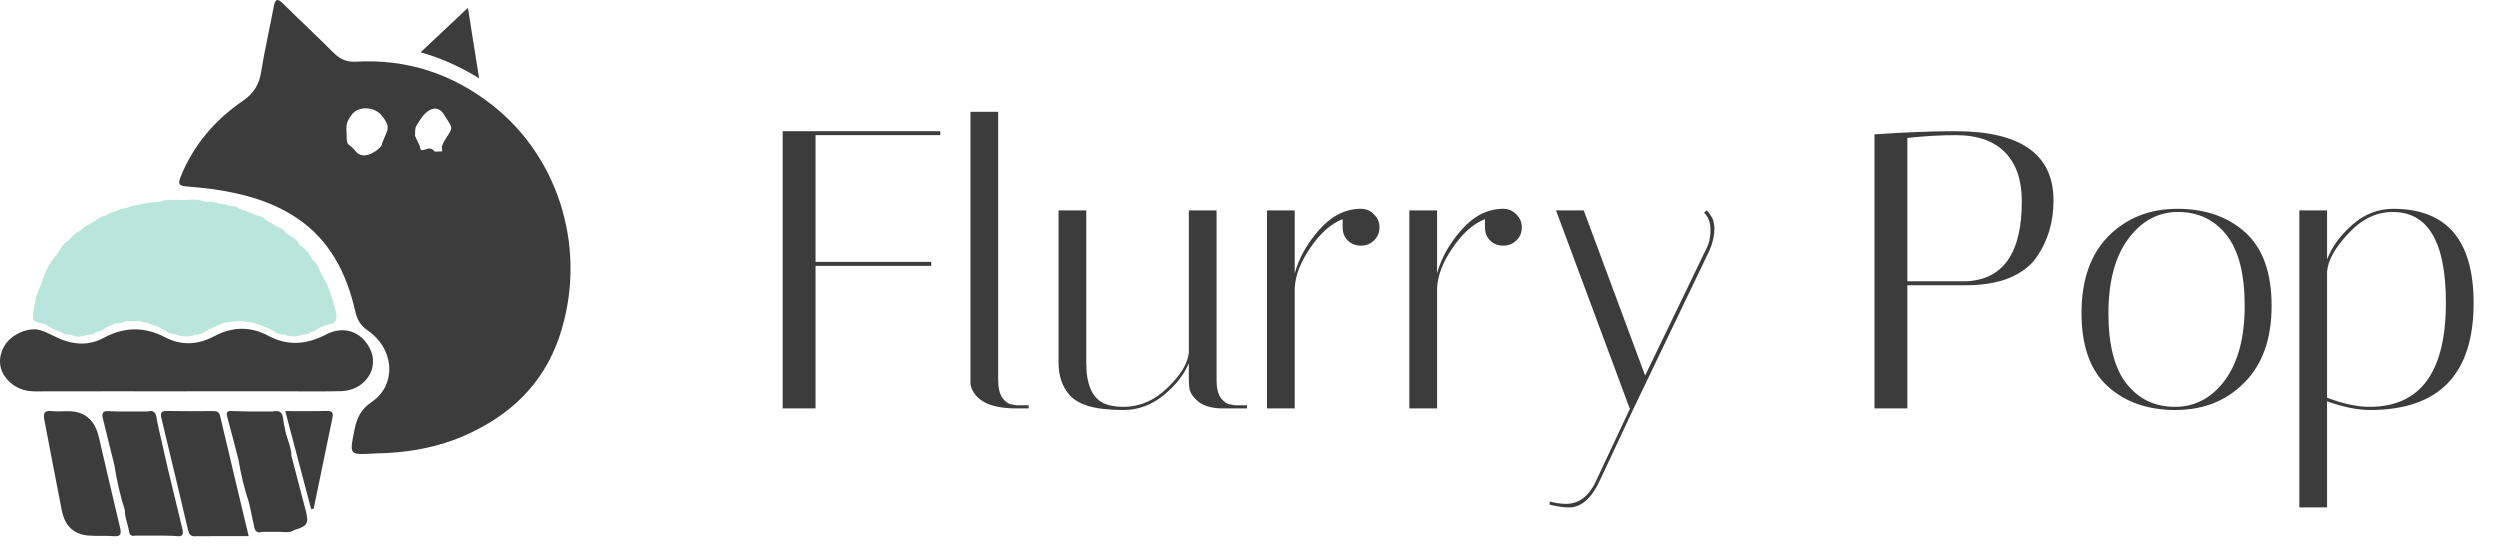 <svg width="202" height="44" viewBox="0 0 202 44" fill="none" xmlns="http://www.w3.org/2000/svg">
<path d="M75.976 10.6V10.92H65.896V21.16H75.24V21.48H65.896V33H63.24V10.6H75.976ZM82.125 33C80.248 33 79.064 32.509 78.573 31.528C78.467 31.315 78.413 31.123 78.413 30.952V9.032H80.653V30.728C80.653 31.347 80.771 31.827 81.005 32.168C81.261 32.488 81.517 32.659 81.773 32.68L82.125 32.744H83.117V33H82.125ZM87.77 29.32C87.77 31.005 88.218 32.083 89.114 32.552C89.541 32.765 90.085 32.872 90.746 32.872C92.09 32.872 93.285 32.36 94.33 31.336C95.397 30.312 95.973 29.363 96.058 28.488V17H98.298V30.728C98.298 31.347 98.415 31.827 98.65 32.168C98.906 32.488 99.162 32.659 99.418 32.68L99.77 32.744H100.762V33H98.81C97.935 33 97.263 32.808 96.794 32.424C96.346 32.04 96.111 31.656 96.09 31.272L96.058 30.728V29.352C95.674 30.269 94.991 31.133 94.01 31.944C93.029 32.733 91.951 33.128 90.778 33.128C89.626 33.128 88.677 33.021 87.93 32.808C87.205 32.573 86.682 32.253 86.362 31.848C85.807 31.187 85.53 30.333 85.53 29.288V17H87.77V29.32ZM108.486 18.376V17.704C107.526 18.088 106.651 18.867 105.862 20.04C105.072 21.192 104.656 22.28 104.614 23.304V33H102.374V17H104.614V22.088C104.955 20.851 105.606 19.688 106.566 18.6C107.526 17.491 108.614 16.915 109.83 16.872H109.958C110.384 16.872 110.736 17.021 111.014 17.32C111.312 17.597 111.462 17.949 111.462 18.376C111.462 18.803 111.312 19.155 111.014 19.432C110.736 19.709 110.384 19.848 109.958 19.848C109.531 19.848 109.179 19.709 108.902 19.432C108.624 19.155 108.486 18.803 108.486 18.376ZM119.986 18.376V17.704C119.026 18.088 118.151 18.867 117.362 20.04C116.572 21.192 116.156 22.28 116.114 23.304V33H113.874V17H116.114V22.088C116.455 20.851 117.106 19.688 118.066 18.6C119.026 17.491 120.114 16.915 121.33 16.872H121.458C121.884 16.872 122.236 17.021 122.514 17.32C122.812 17.597 122.962 17.949 122.962 18.376C122.962 18.803 122.812 19.155 122.514 19.432C122.236 19.709 121.884 19.848 121.458 19.848C121.031 19.848 120.679 19.709 120.402 19.432C120.124 19.155 119.986 18.803 119.986 18.376ZM129.31 38.728C128.627 40.243 127.784 41 126.782 41C126.334 41 125.811 40.925 125.214 40.776V40.52C125.704 40.648 126.142 40.712 126.526 40.712C127.614 40.712 128.446 40.051 129.022 38.728L131.71 33H131.678L125.726 17H127.966L132.926 30.344L137.822 20.2C138.078 19.752 138.206 19.219 138.206 18.6C138.206 17.981 138.035 17.512 137.694 17.192L137.886 17C137.971 17.043 138.078 17.171 138.206 17.384C138.355 17.597 138.44 17.789 138.462 17.96C138.504 18.131 138.526 18.291 138.526 18.44C138.526 19.016 138.398 19.603 138.142 20.2L131.998 33L129.31 38.728ZM151.459 10.856C153.933 10.685 156.109 10.6 157.987 10.6C163.277 10.6 165.923 12.467 165.923 16.2C165.923 17.928 165.475 19.443 164.579 20.744C164.109 21.448 163.384 22.013 162.403 22.44C161.421 22.845 160.237 23.048 158.851 23.048H154.115V33H151.459V10.856ZM158.019 10.92C156.781 10.92 155.48 10.995 154.115 11.144V22.728H158.851C161.859 22.6 163.363 20.445 163.363 16.264C163.363 14.557 162.915 13.245 162.019 12.328C161.123 11.389 159.789 10.92 158.019 10.92ZM175.77 33.128C173.53 33.128 171.706 32.488 170.298 31.208C168.89 29.928 168.186 27.955 168.186 25.288C168.186 22.621 168.912 20.552 170.362 19.08C171.834 17.608 173.69 16.872 175.93 16.872C178.192 16.872 180.026 17.512 181.434 18.792C182.842 20.072 183.546 22.045 183.546 24.712C183.546 27.379 182.81 29.448 181.338 30.92C179.888 32.392 178.032 33.128 175.77 33.128ZM175.994 17.128C174.373 17.128 173.029 17.853 171.962 19.304C170.896 20.733 170.362 22.739 170.362 25.32C170.362 27.88 170.853 29.779 171.834 31.016C172.816 32.253 174.117 32.872 175.738 32.872C177.36 32.872 178.704 32.157 179.77 30.728C180.837 29.277 181.37 27.272 181.37 24.712C181.37 22.131 180.88 20.221 179.898 18.984C178.917 17.747 177.616 17.128 175.994 17.128ZM185.788 17H188.028V20.968C188.39 19.987 189.062 19.059 190.044 18.184C191.025 17.309 192.134 16.872 193.372 16.872C197.702 16.872 199.868 19.411 199.868 24.488C199.868 30.248 197.073 33.128 191.484 33.128C190.481 33.128 189.329 32.893 188.028 32.424V41H185.788V17ZM193.34 17.128C192.017 17.128 190.822 17.704 189.756 18.856C188.689 19.987 188.113 21.011 188.028 21.928V32.136C189.329 32.627 190.47 32.872 191.452 32.872C195.569 32.872 197.628 30.067 197.628 24.456C197.628 19.571 196.198 17.128 193.34 17.128Z" fill="#3C3C3C"/>
<path d="M30.208 36.645C28.193 36.763 28.231 36.77 28.642 34.723C28.839 33.743 29.172 33.057 30.036 32.476C32.065 31.105 31.884 28.198 29.716 26.706C29.134 26.303 28.861 25.842 28.71 25.171C28.005 22.05 26.624 19.387 24.001 17.63C21.951 16.256 19.657 15.643 17.29 15.296C16.535 15.185 15.773 15.134 15.016 15.057C14.547 15.008 14.334 14.931 14.59 14.296C15.655 11.653 17.419 9.659 19.643 8.134C20.505 7.542 20.936 6.835 21.105 5.785C21.387 4.04 21.786 2.316 22.11 0.578C22.228 -0.047 22.38 -0.202 22.878 0.295C24.218 1.633 25.61 2.915 26.946 4.257C27.474 4.788 28.016 5.024 28.757 4.983C32.858 4.759 36.572 5.942 39.869 8.566C45.323 12.906 47.507 20.457 45.172 27.274C43.875 31.056 41.22 33.507 37.81 35.073C35.389 36.186 32.834 36.611 30.213 36.64L30.208 36.645ZM33.927 11.822C33.963 12.609 34.686 11.573 35.11 12.244C36.294 12.244 35.33 12.312 35.899 11.399C36.64 10.209 36.643 10.481 35.899 9.288C35.332 8.376 34.509 8.793 33.927 9.711C33.5 10.382 33.568 10.193 33.532 10.977L33.927 11.822ZM28.009 10.977C27.993 11.873 28.211 11.546 28.757 12.244C29.261 12.886 30.254 12.42 30.798 11.822C31.165 10.555 31.775 10.433 30.798 9.288C30.217 8.608 28.932 8.545 28.404 9.288C27.909 9.984 27.989 10.116 28.009 10.977Z" fill="#3C3C3C"/>
<path d="M15.071 31.619C11 31.619 6.926 31.611 2.855 31.623C1.931 31.626 1.133 31.327 0.527 30.595C-0.126 29.804 -0.16 28.837 0.358 27.945C0.899 27.013 2.314 26.382 3.296 26.69C3.776 26.841 4.224 27.104 4.689 27.312C5.91 27.862 7.181 27.95 8.354 27.312C10.042 26.398 11.655 26.377 13.343 27.254C14.659 27.938 15.99 27.871 17.306 27.168C18.748 26.398 20.226 26.348 21.675 27.128C23.261 27.979 24.788 27.838 26.345 27.027C27.751 26.293 29.16 26.767 29.872 28.13C30.71 29.734 29.506 31.561 27.54 31.607C25.8 31.645 24.058 31.616 22.317 31.616C19.902 31.616 17.486 31.616 15.071 31.616V31.619Z" fill="#3C3C3C"/>
<path d="M20.092 43.321C18.581 43.321 17.153 43.311 15.723 43.328C15.346 43.333 15.262 43.105 15.183 42.777C14.478 39.784 13.767 36.795 13.044 33.807C12.938 33.365 13.019 33.199 13.459 33.208C14.725 33.231 15.989 33.223 17.255 33.213C17.544 33.213 17.711 33.293 17.792 33.636C18.542 36.834 19.308 40.028 20.094 43.323L20.092 43.321Z" fill="#3C3C3C"/>
<path d="M5.518 33.226C6.835 33.226 7.658 33.921 7.986 35.31C8.554 37.733 9.102 40.16 9.688 42.576C9.825 43.137 9.78 43.37 9.191 43.323C8.495 43.268 7.79 43.335 7.096 43.268C5.942 43.159 5.242 42.487 4.995 41.247C4.507 38.809 4.058 36.361 3.582 33.921C3.486 33.425 3.562 33.164 4.094 33.214C4.566 33.259 5.044 33.224 5.52 33.224L5.518 33.226Z" fill="#3C3C3C"/>
<path d="M25.134 41.112C24.45 38.518 23.763 35.921 23.049 33.215C24.238 33.215 25.348 33.232 26.459 33.208C26.951 33.199 26.919 33.485 26.856 33.788C26.354 36.231 25.848 38.672 25.341 41.115H25.136L25.134 41.112Z" fill="#3C3C3C"/>
<path d="M37.808 0.632C38.122 2.615 38.405 4.387 38.712 6.325C37.175 5.38 35.686 4.711 33.983 4.227C35.273 3.015 36.477 1.884 37.808 0.632Z" fill="#3C3C3C"/>
<path d="M14.733 42.722C14.337 41.113 13.953 39.497 13.565 37.886C13.339 36.891 13.113 35.896 12.884 34.904C12.807 34.529 12.707 34.156 12.656 33.775C12.588 33.27 12.337 33.131 11.927 33.245C11.594 33.245 11.264 33.245 10.931 33.245C10.71 33.245 10.488 33.245 10.269 33.245C9.994 33.245 9.717 33.245 9.442 33.245C9.194 33.236 8.947 33.233 8.699 33.218C8.307 33.196 8.216 33.427 8.307 33.8C8.613 35.046 8.923 36.289 9.231 37.535C9.435 38.801 9.71 40.047 10.096 41.258C10.082 41.859 10.346 42.392 10.435 42.968C10.486 43.302 10.69 43.327 10.931 43.279C11.264 43.279 11.594 43.279 11.927 43.279C12.149 43.279 12.37 43.279 12.59 43.279C12.811 43.279 13.033 43.279 13.252 43.279C13.612 43.292 13.971 43.282 14.328 43.322C14.778 43.371 14.835 43.15 14.731 42.725L14.733 42.722Z" fill="#3C3C3C"/>
<path d="M24.712 41.291C24.331 39.808 23.939 38.33 23.552 36.849C23.541 36.022 23.085 35.313 23.003 34.503C22.784 33.989 23.092 33.013 22.021 33.247C21.736 33.247 21.453 33.247 21.169 33.247C20.884 33.247 20.601 33.247 20.316 33.247C20.031 33.247 18.956 33.227 18.701 33.21C18.359 33.189 18.256 33.309 18.361 33.685C18.687 34.857 18.981 36.041 19.286 37.221C19.471 38.395 19.762 39.538 20.132 40.661C20.271 41.315 20.41 41.966 20.549 42.62C20.628 42.989 20.852 43.073 21.169 42.974C21.453 42.974 21.736 42.974 22.021 42.974H22.702C23.071 43.008 23.443 43.056 23.78 42.825C24.826 42.518 24.97 42.296 24.712 41.288V41.291Z" fill="#3C3C3C"/>
<path d="M27.122 25.163C26.859 24.006 26.494 22.919 25.863 21.942C25.771 21.469 25.436 21.183 25.156 20.853C24.958 20.361 24.591 20.041 24.184 19.766C23.992 19.262 23.52 19.133 23.15 18.864C22.898 18.396 22.369 18.386 22.022 18.078C21.835 17.979 21.648 17.879 21.461 17.78C21.178 17.37 20.68 17.467 20.324 17.222C19.989 17.096 19.651 16.97 19.316 16.844C19.068 16.638 18.768 16.669 18.485 16.633C18.23 16.434 17.928 16.485 17.643 16.451C17.321 16.24 16.965 16.3 16.618 16.303C16.582 16.267 16.544 16.264 16.501 16.293C16.303 16.298 16.303 16.298 16.501 16.293C15.934 16.036 15.341 16.157 14.756 16.162C14.137 16.145 13.513 16.082 12.91 16.303C12.682 16.317 12.457 16.334 12.23 16.349C11.894 16.41 11.561 16.473 11.225 16.533C10.874 16.591 10.518 16.628 10.203 16.827C9.906 16.832 9.627 16.904 9.372 17.072C9.057 17.096 8.789 17.256 8.526 17.426C8.136 17.484 7.828 17.724 7.519 17.957C7.143 18.122 6.774 18.301 6.495 18.634C6.091 18.806 5.794 19.126 5.499 19.451C5.103 19.686 4.894 20.101 4.655 20.489C3.997 21.21 3.567 22.068 3.306 23.031C2.991 23.574 2.876 24.186 2.768 24.802C2.561 25.963 2.556 25.963 3.624 26.182C4.063 26.444 4.497 26.723 4.995 26.844C5.18 27.06 5.427 27.035 5.666 27.035C6.128 27.256 6.591 27.249 7.053 27.038C7.289 27.038 7.53 27.07 7.717 26.861C8.012 26.788 8.296 26.691 8.535 26.478L9.377 26.114C9.676 26.17 9.942 26.019 10.219 25.944C10.557 25.944 10.892 25.944 11.23 25.944C11.457 25.99 11.685 26.039 11.912 26.085C12.248 26.216 12.581 26.347 12.916 26.478C13.29 26.698 13.646 26.965 14.092 26.997C14.657 27.191 15.224 27.288 15.799 27.031C16.174 27.048 16.499 26.9 16.791 26.66C17.19 26.48 17.586 26.301 17.985 26.121C18.149 26.09 18.314 26.058 18.476 26.024C18.757 25.993 19.039 25.959 19.32 25.927C19.712 25.978 20.104 26.029 20.493 26.08C20.831 26.206 21.169 26.335 21.509 26.461C21.675 26.536 21.84 26.611 22.006 26.686C22.299 26.958 22.641 27.06 23.022 27.04C23.483 27.232 23.945 27.23 24.407 27.035C24.643 27.04 24.88 27.052 25.064 26.849C25.332 26.81 25.566 26.691 25.771 26.502C26.008 26.412 26.239 26.279 26.483 26.245C27.118 26.153 27.293 25.874 27.129 25.158L27.122 25.163Z" fill="#B9E5DD"/>
</svg>
